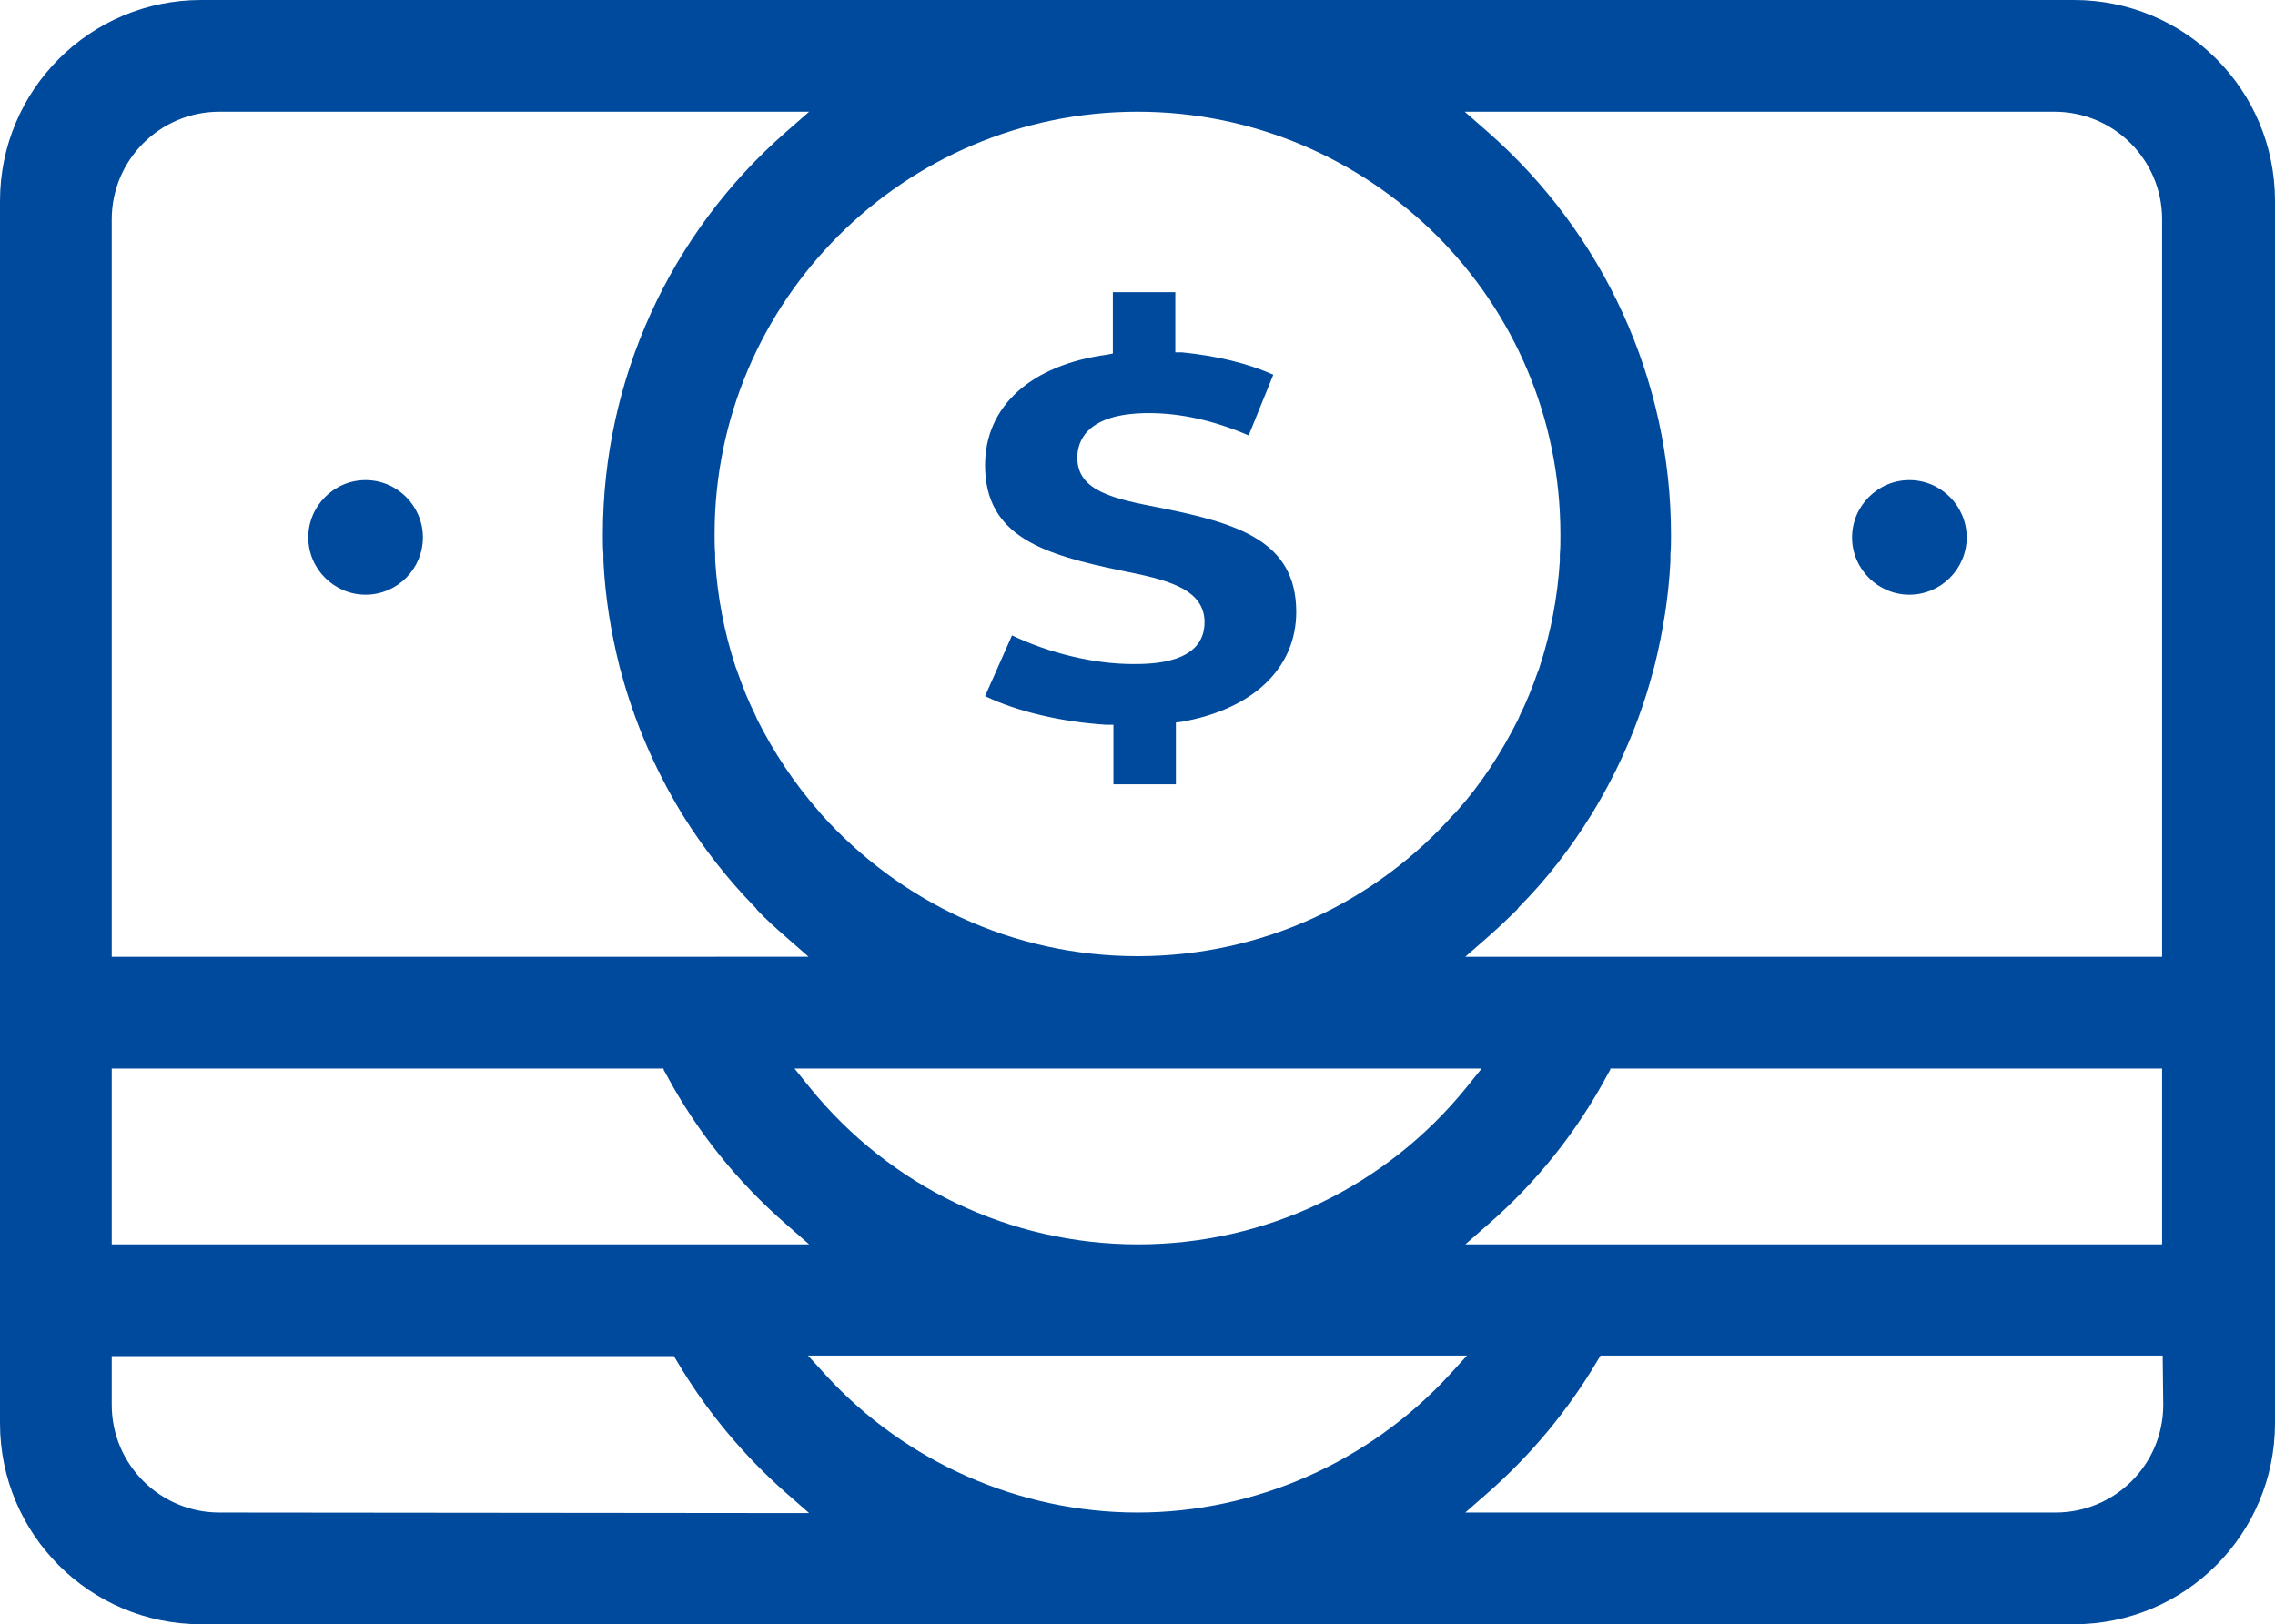 <?xml version="1.0" encoding="utf-8"?>
<!-- Generator: Adobe Illustrator 22.0.1, SVG Export Plug-In . SVG Version: 6.00 Build 0)  -->
<svg version="1.1" id="Capa_1" xmlns="http://www.w3.org/2000/svg" xmlns:xlink="http://www.w3.org/1999/xlink" x="0px" y="0px"
	 viewBox="0 0 397 283.5" style="enable-background:new 0 0 397 283.5;" xml:space="preserve">
<style type="text/css">
	.st0{fill:#004A9D;}
</style>
<g>
	<path class="st0" d="M361.9,0H35.1C15.7,0,0,15.7,0,35.1v213.3c0,19.4,15.7,35.1,35.1,35.1h326.8c19.4,0,35.1-15.7,35.1-35.1V35.1
		C397,15.6,381.3,0,361.9,0z M198.5,19.5c20.4,0,38.8,8.3,52.2,21.6c13.4,13.4,21.6,31.8,21.6,52.2c0,1.2,0,2.4-0.1,3.5
		c0,0.4,0,0.7,0,1.1c-0.4,6.4-1.6,12.6-3.5,18.4c-0.1,0.4-0.2,0.7-0.4,1.1c-0.9,2.6-1.9,5.1-3.1,7.5c-0.1,0.3-0.2,0.5-0.3,0.7
		c-2.9,5.8-6.4,11.2-10.7,16c-0.2,0.2-0.3,0.4-0.5,0.5c-13.5,15.2-33.2,24.8-55.2,24.8c-21.9,0-41.6-9.6-55.2-24.8
		c-0.2-0.2-0.3-0.4-0.5-0.6c-4.2-4.8-7.8-10.2-10.7-16c-0.1-0.2-0.2-0.5-0.3-0.7c-1.2-2.4-2.2-4.9-3.1-7.5c-0.1-0.4-0.3-0.7-0.4-1.1
		c-1.9-5.8-3.1-12-3.5-18.4c0-0.4,0-0.7,0-1.1c-0.1-1.2-0.1-2.3-0.1-3.5C124.7,52.6,157.8,19.5,198.5,19.5z M258.5,186.5
		L258.5,186.5l-0.1,0.2l-2.5,3.1c-14.1,17.4-35,27.4-57.3,27.4s-43.2-10-57.3-27.4l-2.5-3.1l-0.1-0.1v-0.1H258.5L258.5,186.5z
		 M19.5,38.3c0-10.4,8.4-18.8,18.8-18.8h102.9l-4,3.5c-20.4,17.8-32,43.4-32,70.3c0,1.2,0,2.3,0.1,3.5c0,0.4,0,0.7,0,1.1
		c0.3,6.3,1.3,12.4,2.8,18.4c0.1,0.4,0.2,0.7,0.3,1.1c2.3,8.5,5.8,16.7,10.4,24.3c0.1,0.2,0.2,0.4,0.3,0.5
		c3.6,5.8,7.9,11.3,12.7,16.2c0.1,0.1,0.2,0.2,0.3,0.4c1.6,1.7,3.3,3.2,5,4.7l4,3.5H19.5V38.3z M19.5,186.5h96.3v0.1v0.1l0.5,0.9
		c5.3,9.9,12.4,18.7,20.9,26.1l4,3.5H19.5V186.5z M38.3,264c-10.4,0-18.8-8.4-18.8-18.8v-8.5h98.1l0.6,1c5.1,8.6,11.5,16.3,19,22.9
		l4,3.5L38.3,264L38.3,264z M198.5,264c-20.6,0-40.5-8.8-54.4-24l-3.1-3.4h115l-3.1,3.4C238.9,255.2,219.1,264,198.5,264z
		 M377.5,245.2c0,10.4-8.4,18.8-18.8,18.8h-103l4-3.5c7.5-6.6,13.9-14.3,19-22.9l0.6-1h98.1L377.5,245.2L377.5,245.2z M377.5,217.2
		H255.7l4-3.5c8.5-7.4,15.5-16.2,20.8-26.1l0.5-0.9v-0.1v-0.1h96.3v30.7H377.5z M377.5,167H255.7l4-3.5c1.7-1.5,3.4-3.1,5-4.7
		c0.1-0.1,0.2-0.2,0.3-0.4c4.9-4.9,9.1-10.4,12.7-16.2c0.1-0.2,0.2-0.4,0.3-0.5c4.6-7.6,8.1-15.7,10.4-24.3c0.1-0.4,0.2-0.7,0.3-1.1
		c1.5-6,2.5-12.2,2.8-18.4c0-0.4,0-0.7,0-1.1c0.1-1.2,0.1-2.4,0.1-3.5c0-26.9-11.7-52.5-32-70.3l-4-3.5h102.9
		c10.4,0,18.8,8.4,18.8,18.8V167L377.5,167L377.5,167z"/>
	<g>
		<g>
			<g>
				<path class="st0" d="M226.2,106.8c0,9.8-7.5,17-20.1,19.2l-0.9,0.1v10.8h-10.9v-10.4H193c-7.8-0.5-15.5-2.3-21.1-5l4.7-10.6
					c6.5,3.1,14.3,5,21.1,5c3.1,0,12.5,0,12.5-7.3c0-6-7-7.5-14.5-9c-13.5-2.8-23.8-5.9-23.8-18.4c0-10.3,8-17.5,21.3-19.3l1-0.2V51
					h10.9v10.5h1.2c6,0.6,11.4,1.9,15.9,3.9L217.9,76c-6-2.6-11.9-3.9-17.4-3.9c-10.9,0-12.5,4.9-12.5,7.8c0,5.9,6.6,7.2,14.3,8.7
					C215.8,91.3,226.2,94.3,226.2,106.8z"/>
			</g>
		</g>
	</g>
	<path class="st0" d="M333.2,103.8c-5.5,0-10-4.5-10-10s4.5-10,10-10s10,4.5,10,10S338.7,103.8,333.2,103.8L333.2,103.8z"/>
	<path class="st0" d="M63.8,103.8c-5.5,0-10-4.5-10-10s4.5-10,10-10s10,4.5,10,10S69.3,103.8,63.8,103.8L63.8,103.8z"/>
</g>
</svg>
